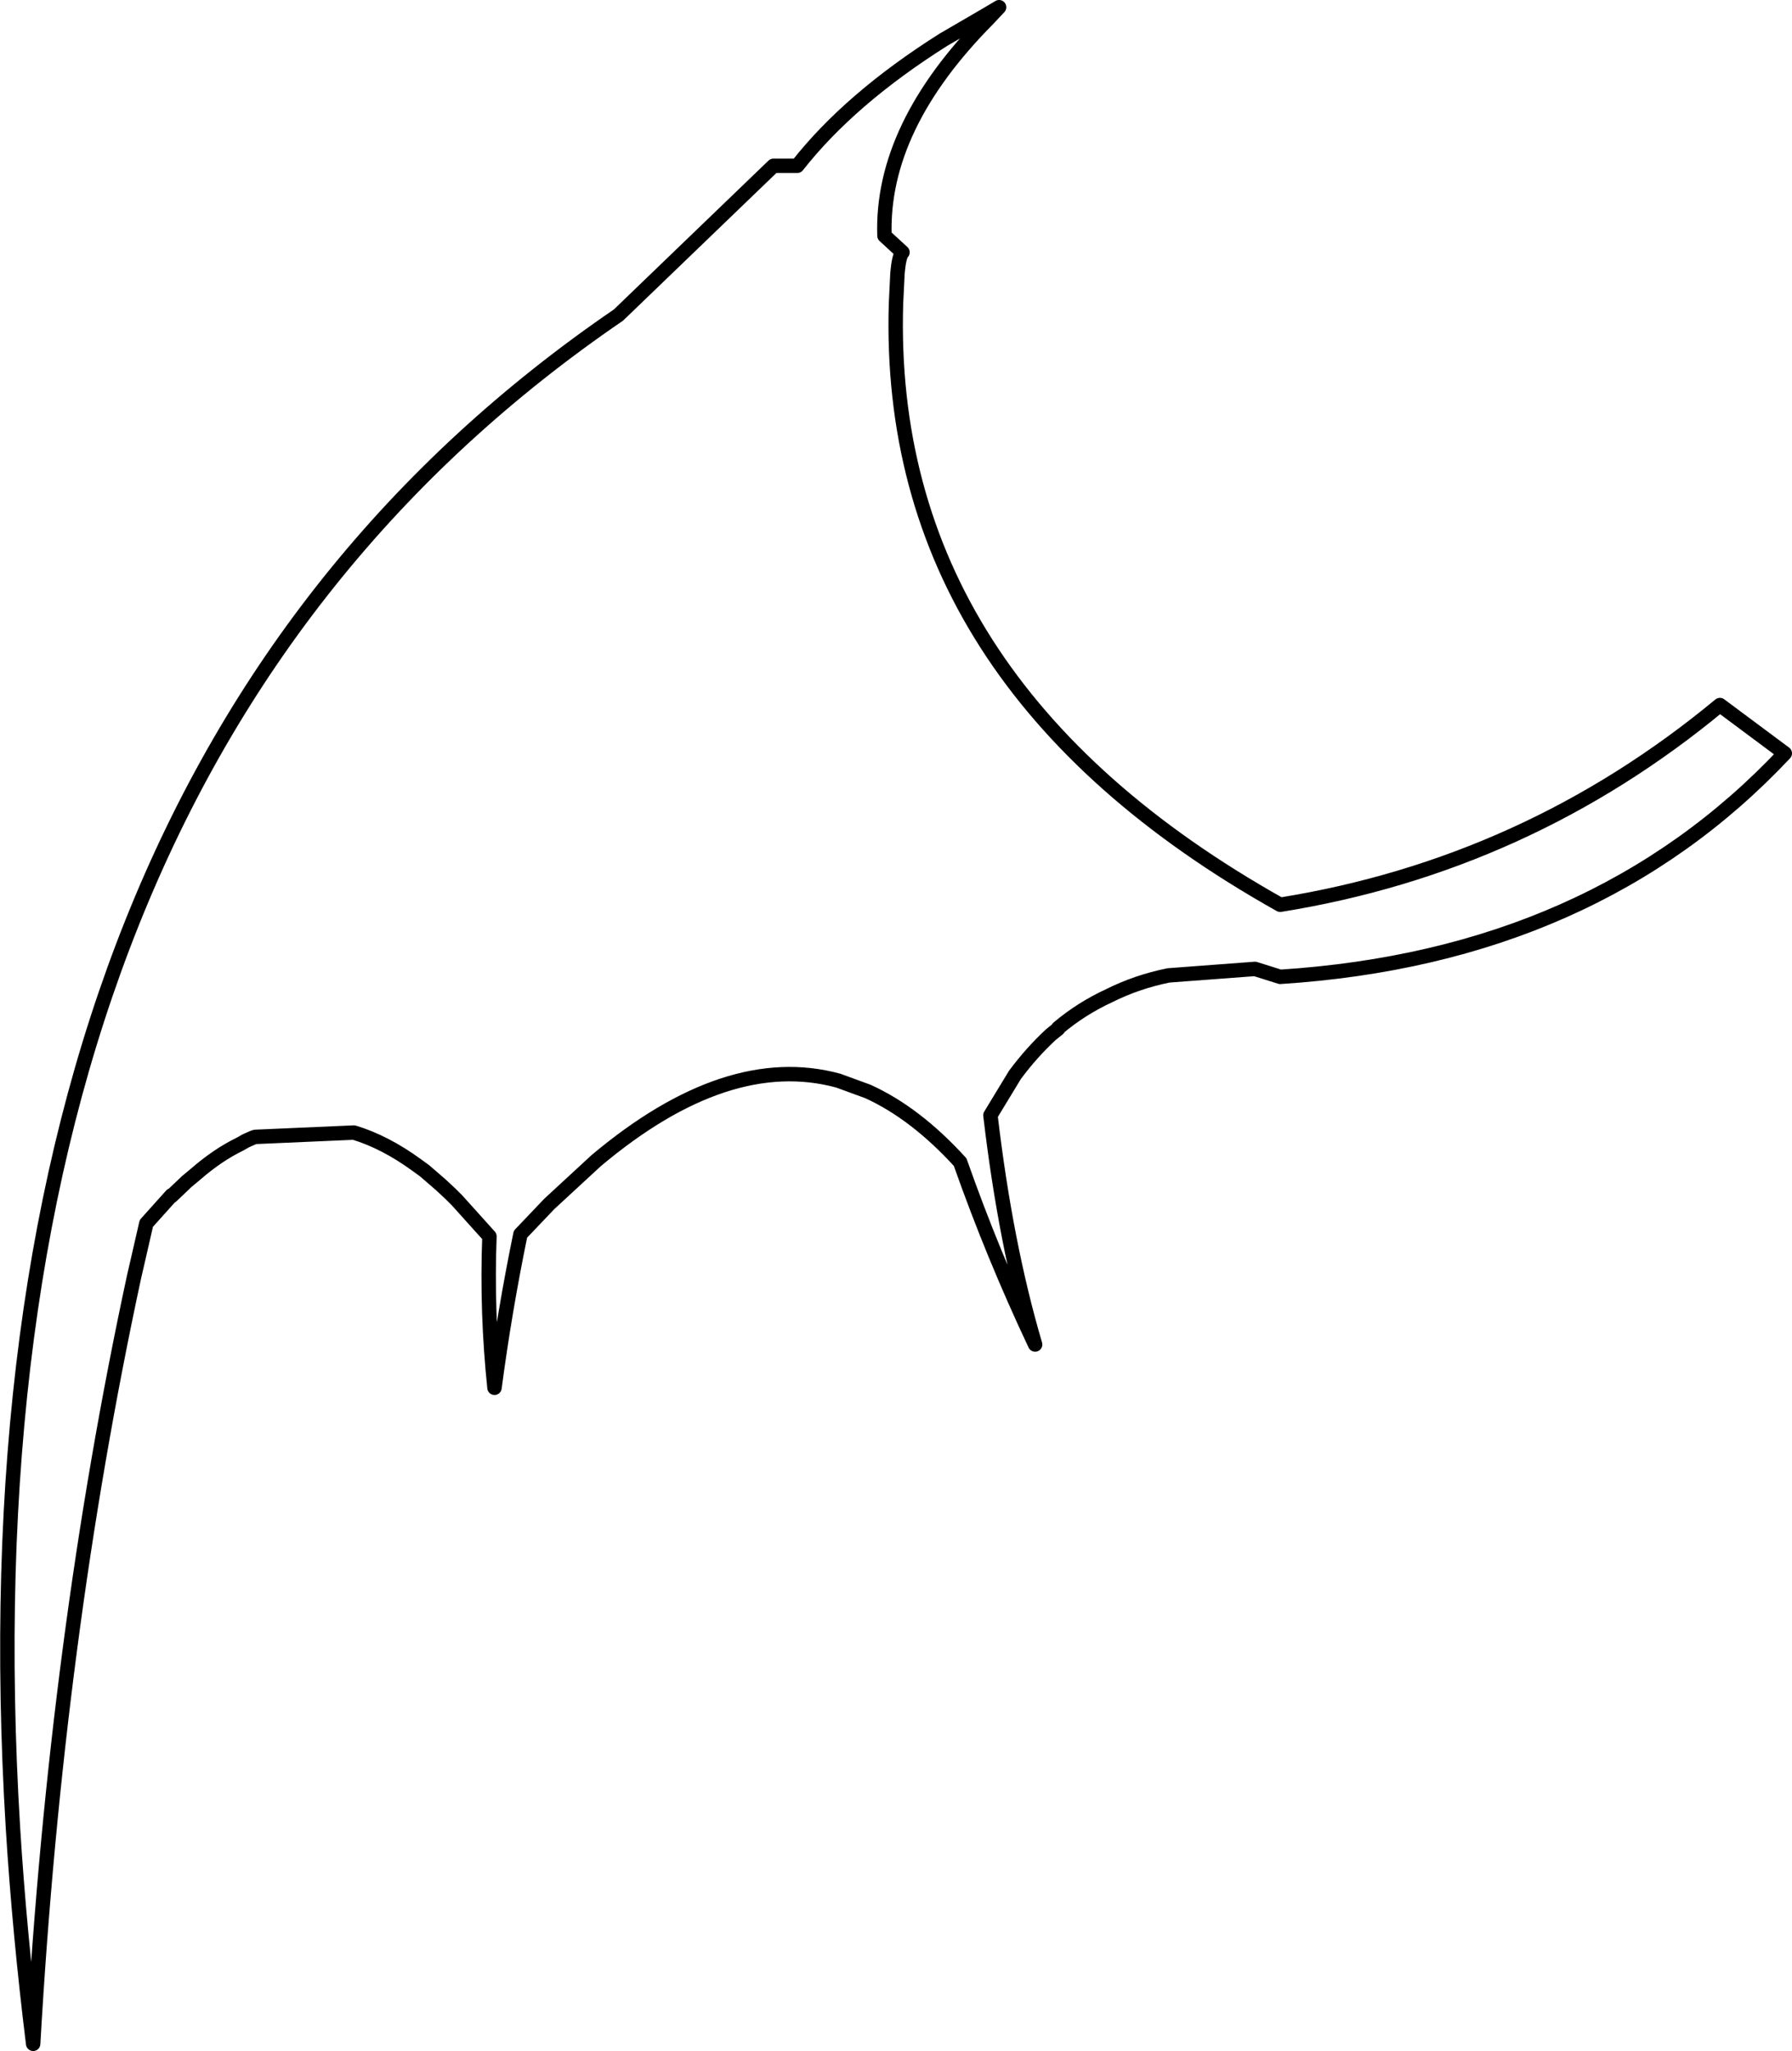 <?xml version="1.0" encoding="UTF-8" standalone="no"?>
<svg xmlns:xlink="http://www.w3.org/1999/xlink" height="142.25px" width="124.3px" xmlns="http://www.w3.org/2000/svg">
  <g transform="matrix(1.0, 0.0, 0.0, 1.0, 0.5, 71.15)">
    <path d="M54.8 -59.65 L53.15 -59.65 42.4 -49.3 Q-4.05 -17.55 0.4 55.65 0.85 62.9 1.8 70.6 3.4 42.45 8.8 17.4 L9.1 16.1 9.65 13.7 11.4 11.75 11.4 11.8 12.45 10.8 13.05 10.3 Q14.6 8.95 16.15 8.2 L16.5 8.0 16.6 7.95 17.05 7.75 17.2 7.7 24.05 7.4 Q26.2 8.05 28.4 9.65 L28.95 10.05 30.05 11.0 30.75 11.65 30.9 11.8 31.2 12.1 33.45 14.6 Q33.25 19.85 33.8 25.1 34.5 19.8 35.6 14.45 L37.6 12.35 40.85 9.35 Q49.95 1.7 57.65 3.8 L59.7 4.55 Q63.0 6.05 66.1 9.45 68.35 15.85 71.3 22.1 69.25 15.15 68.2 6.2 L69.9 3.4 Q71.05 1.85 72.4 0.6 L72.9 0.2 72.9 0.15 Q74.5 -1.2 76.45 -2.1 78.35 -3.05 80.55 -3.5 L86.55 -3.95 88.3 -3.4 Q110.05 -4.8 123.3 -18.9 L118.8 -22.25 Q105.4 -11.15 88.3 -8.4 60.85 -23.8 61.65 -50.1 L61.75 -52.15 Q61.85 -53.4 62.1 -53.65 L60.85 -54.8 Q60.6 -62.35 68.05 -69.85 L68.8 -70.65 67.7 -70.0 64.95 -68.4 Q58.45 -64.3 54.8 -59.65 Z" fill="none" stroke="#000000" stroke-linecap="round" stroke-linejoin="round" stroke-width="1.0"/>
  </g>
</svg>
